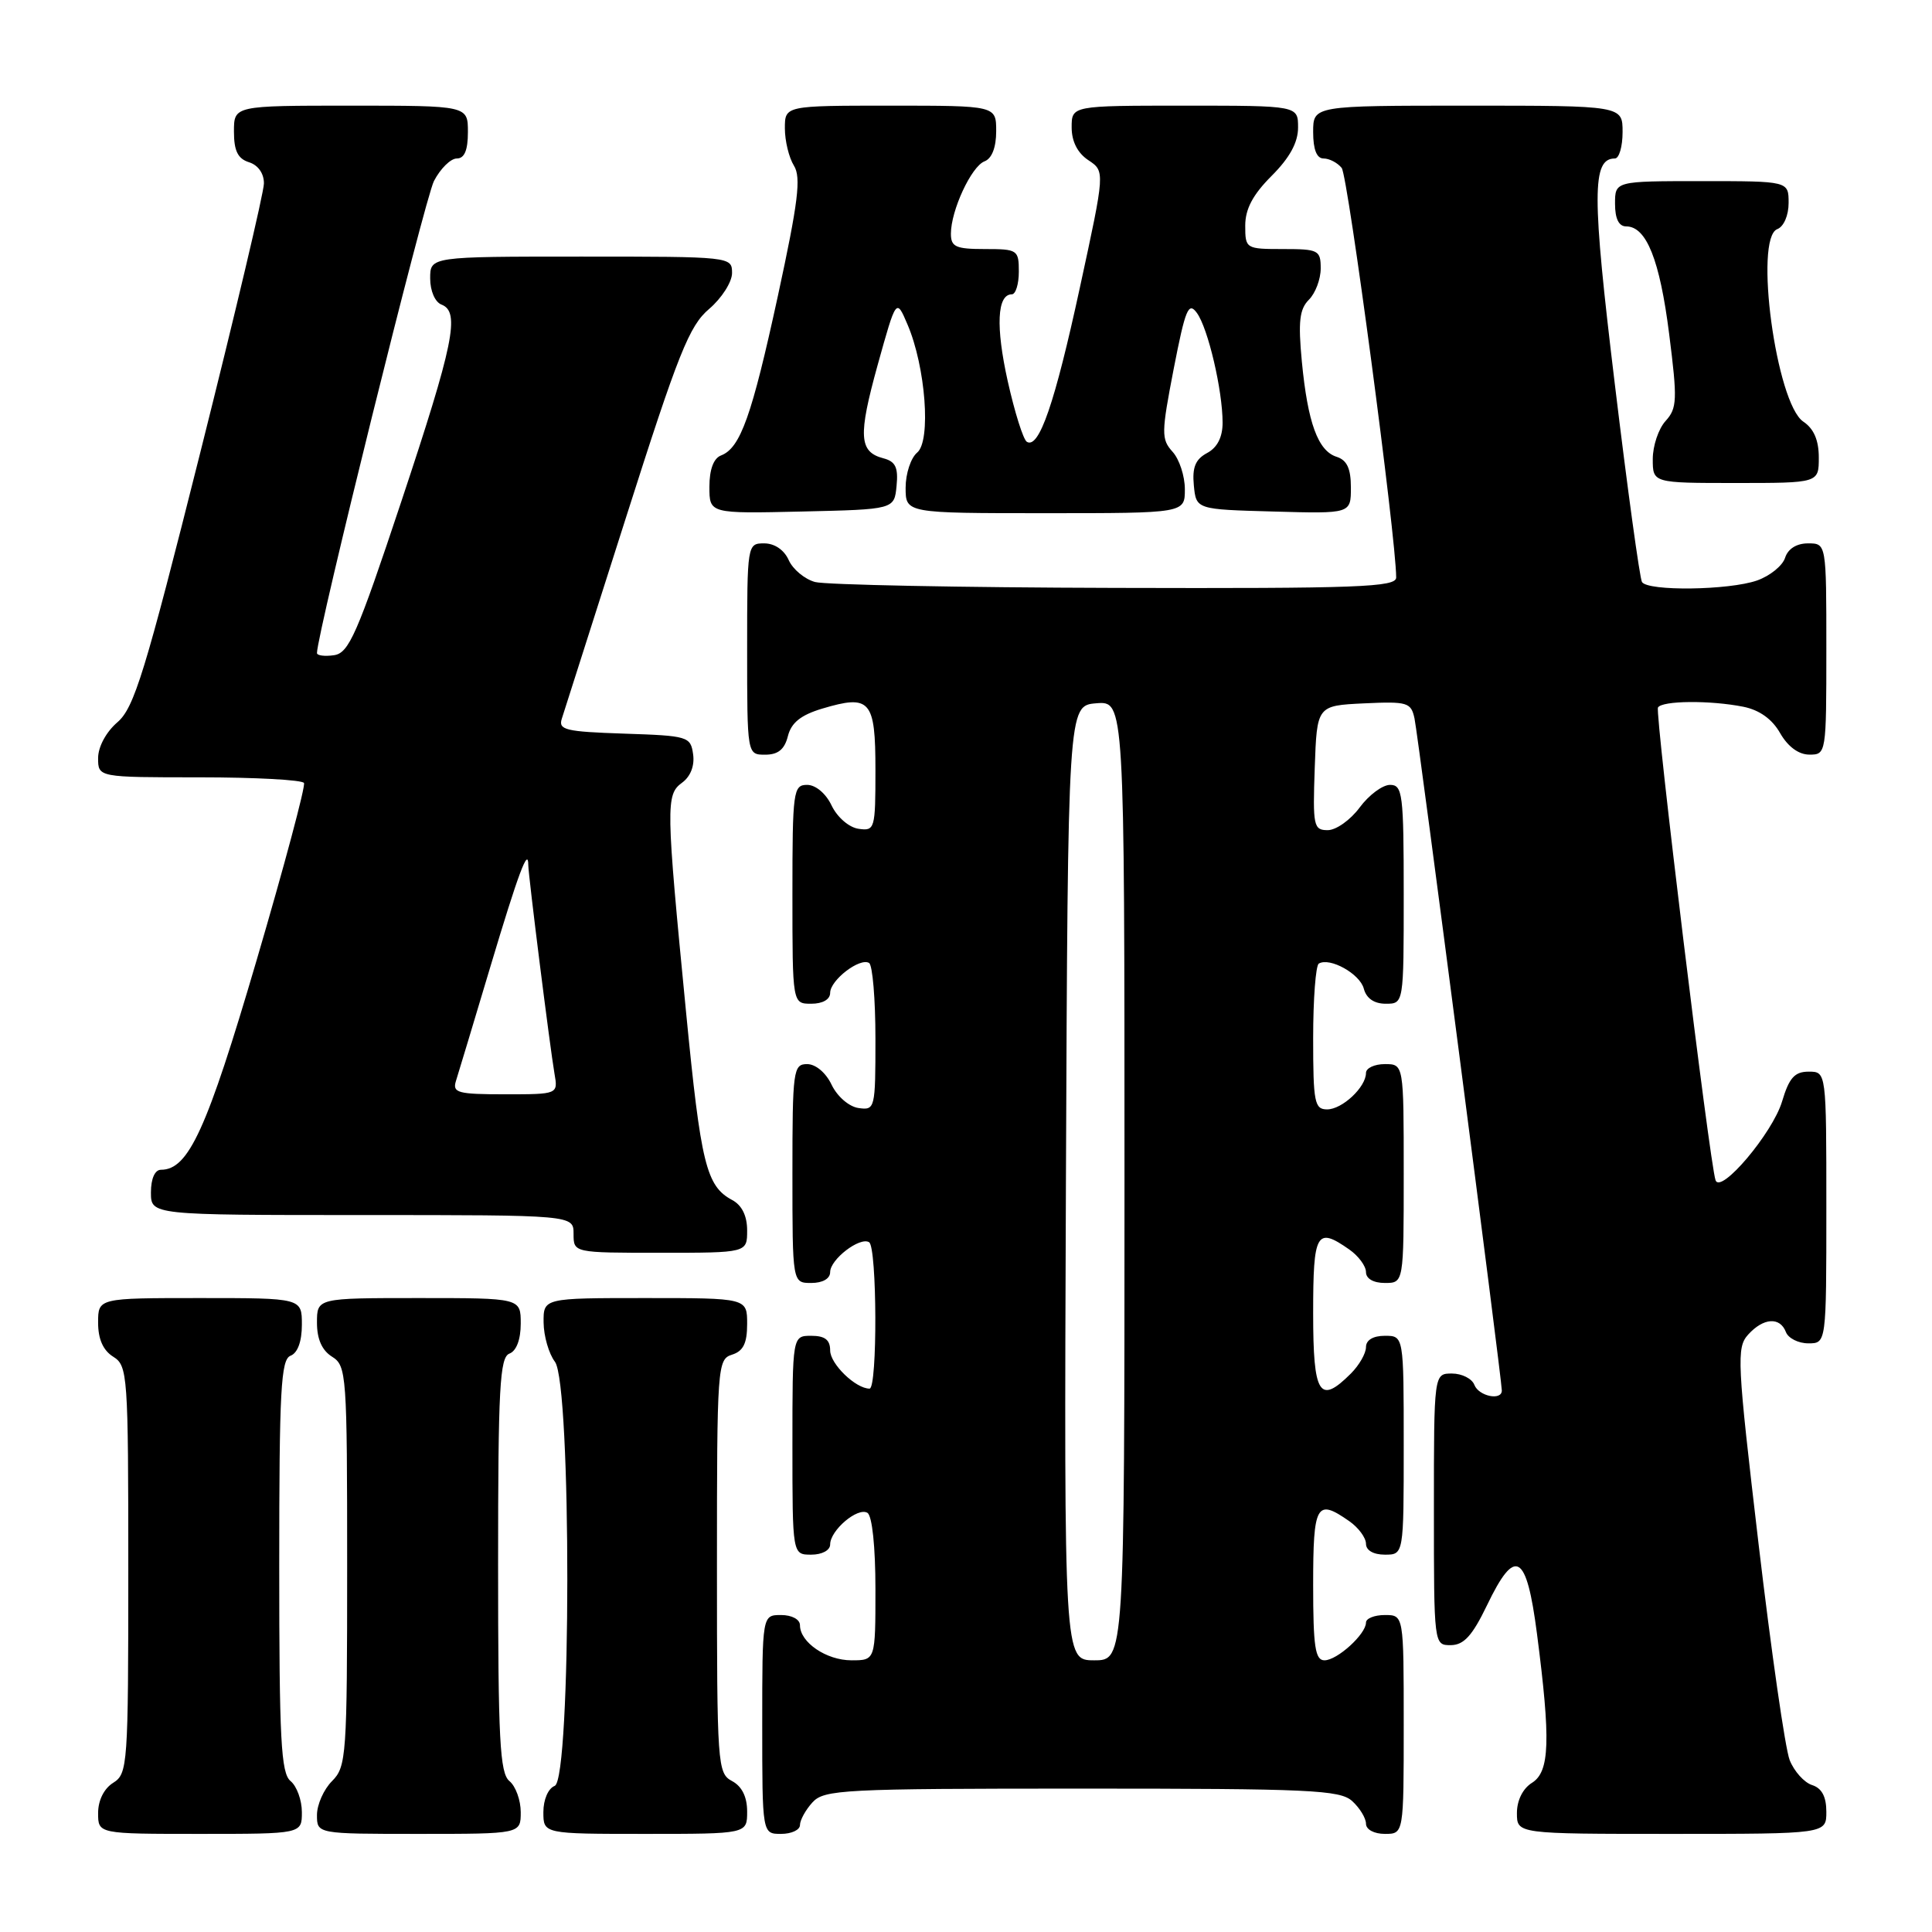 <?xml version="1.0" encoding="UTF-8" standalone="no"?>
<!DOCTYPE svg PUBLIC "-//W3C//DTD SVG 1.1//EN" "http://www.w3.org/Graphics/SVG/1.1/DTD/svg11.dtd" >
<svg xmlns="http://www.w3.org/2000/svg" xmlns:xlink="http://www.w3.org/1999/xlink" version="1.1" viewBox="0 0 256 256">
 <g >
 <path fill="currentColor"
d=" M 40.00 240.12 C 40.00 238.54 39.33 236.68 38.50 236.00 C 37.23 234.95 37.00 230.51 37.00 207.48 C 37.00 184.17 37.22 180.13 38.50 179.64 C 39.44 179.28 40.00 177.75 40.00 175.53 C 40.00 172.00 40.00 172.00 26.50 172.00 C 13.00 172.00 13.00 172.00 13.00 175.26 C 13.00 177.44 13.66 178.93 15.00 179.77 C 16.92 180.97 17.00 182.10 17.00 208.00 C 17.00 233.90 16.92 235.03 15.00 236.23 C 13.78 236.99 13.00 238.56 13.00 240.24 C 13.00 243.00 13.00 243.00 26.50 243.00 C 40.00 243.00 40.00 243.00 40.00 240.12 Z  M 69.00 240.12 C 69.00 238.54 68.33 236.68 67.50 236.00 C 66.23 234.95 66.00 230.49 66.00 207.35 C 66.00 183.91 66.22 179.85 67.50 179.36 C 68.43 179.01 69.00 177.49 69.00 175.39 C 69.00 172.00 69.00 172.00 55.50 172.00 C 42.00 172.00 42.00 172.00 42.00 175.26 C 42.00 177.44 42.66 178.93 44.00 179.77 C 45.92 180.97 46.00 182.10 46.00 207.51 C 46.00 232.67 45.90 234.10 44.00 236.00 C 42.90 237.10 42.00 239.12 42.00 240.50 C 42.00 243.00 42.00 243.00 55.50 243.00 C 69.00 243.00 69.00 243.00 69.00 240.12 Z  M 99.00 240.04 C 99.00 238.09 98.31 236.70 97.00 236.00 C 95.07 234.97 95.00 233.91 95.00 207.53 C 95.00 181.01 95.06 180.11 97.00 179.50 C 98.49 179.03 99.00 177.99 99.00 175.43 C 99.00 172.00 99.00 172.00 85.50 172.00 C 72.00 172.00 72.00 172.00 72.03 175.25 C 72.05 177.04 72.72 179.37 73.53 180.44 C 75.74 183.37 75.71 235.79 73.50 236.64 C 72.64 236.97 72.00 238.46 72.00 240.11 C 72.00 243.00 72.00 243.00 85.50 243.00 C 99.00 243.00 99.00 243.00 99.00 240.04 Z  M 106.00 241.83 C 106.00 241.18 106.74 239.83 107.65 238.83 C 109.20 237.13 111.64 237.00 143.33 237.00 C 173.58 237.00 177.55 237.18 179.17 238.65 C 180.18 239.57 181.00 240.92 181.00 241.65 C 181.00 242.42 182.07 243.00 183.50 243.00 C 186.00 243.00 186.00 243.00 186.00 228.50 C 186.00 214.00 186.00 214.00 183.50 214.00 C 182.12 214.00 181.00 214.45 181.00 215.00 C 181.00 216.53 177.19 220.00 175.50 220.00 C 174.27 220.00 174.00 218.22 174.00 210.00 C 174.00 199.30 174.44 198.52 178.78 201.56 C 180.00 202.41 181.00 203.76 181.00 204.56 C 181.00 205.43 181.99 206.00 183.50 206.00 C 186.00 206.00 186.00 206.00 186.00 191.50 C 186.00 177.00 186.00 177.00 183.50 177.00 C 181.94 177.00 181.00 177.57 181.00 178.50 C 181.00 179.33 180.10 180.90 179.00 182.00 C 174.83 186.17 174.00 184.84 174.00 174.00 C 174.00 163.30 174.44 162.52 178.78 165.56 C 180.00 166.41 181.00 167.76 181.00 168.56 C 181.00 169.43 181.99 170.00 183.50 170.00 C 186.00 170.00 186.00 170.00 186.00 155.50 C 186.00 141.00 186.00 141.00 183.50 141.00 C 182.12 141.00 181.00 141.53 181.00 142.17 C 181.00 144.05 177.85 147.00 175.85 147.00 C 174.18 147.00 174.00 146.07 174.00 137.56 C 174.00 132.37 174.34 127.92 174.75 127.68 C 176.21 126.81 180.20 129.04 180.71 131.00 C 181.05 132.29 182.08 133.00 183.62 133.00 C 186.00 133.00 186.00 133.00 186.00 118.50 C 186.00 105.17 185.85 104.00 184.19 104.00 C 183.19 104.00 181.38 105.35 180.16 107.00 C 178.94 108.65 177.04 110.00 175.93 110.00 C 174.05 110.00 173.94 109.44 174.21 101.75 C 174.50 93.50 174.50 93.50 180.72 93.20 C 186.51 92.93 186.97 93.07 187.43 95.20 C 187.92 97.46 199.00 182.78 199.00 184.25 C 199.00 185.64 195.94 185.01 195.36 183.50 C 195.05 182.68 193.71 182.00 192.39 182.00 C 190.00 182.00 190.00 182.00 190.00 200.00 C 190.00 218.00 190.00 218.00 192.25 217.99 C 193.97 217.97 195.09 216.74 197.02 212.74 C 200.78 204.90 202.27 205.75 203.66 216.50 C 205.49 230.63 205.35 234.76 203.00 236.23 C 201.78 236.99 201.00 238.56 201.00 240.24 C 201.00 243.00 201.00 243.00 221.50 243.00 C 242.00 243.00 242.00 243.00 242.00 240.07 C 242.00 238.07 241.40 236.94 240.11 236.53 C 239.07 236.20 237.73 234.71 237.14 233.22 C 236.55 231.72 234.70 218.84 233.02 204.59 C 230.17 180.35 230.08 178.57 231.64 176.84 C 233.66 174.61 235.86 174.46 236.64 176.50 C 236.95 177.32 238.29 178.00 239.61 178.00 C 242.00 178.00 242.00 178.00 242.00 160.00 C 242.00 142.00 242.00 142.00 239.66 142.00 C 237.80 142.00 237.07 142.81 236.13 145.96 C 234.88 150.13 227.99 158.29 227.32 156.39 C 226.54 154.20 219.27 94.48 219.69 93.75 C 220.22 92.83 226.61 92.77 231.01 93.65 C 233.14 94.08 234.83 95.29 235.88 97.15 C 236.91 98.94 238.33 99.99 239.75 99.99 C 241.98 100.00 242.00 99.85 242.00 86.00 C 242.00 72.00 242.00 72.00 239.57 72.00 C 238.05 72.00 236.91 72.72 236.53 73.92 C 236.19 74.97 234.52 76.32 232.81 76.92 C 229.08 78.22 218.34 78.36 217.57 77.12 C 217.28 76.64 215.65 64.83 213.97 50.88 C 210.93 25.76 210.93 21.00 213.98 21.00 C 214.54 21.00 215.00 19.43 215.00 17.50 C 215.00 14.00 215.00 14.00 194.50 14.00 C 174.00 14.00 174.00 14.00 174.00 17.50 C 174.00 19.81 174.47 21.00 175.38 21.00 C 176.14 21.00 177.22 21.56 177.78 22.25 C 178.61 23.27 185.00 71.28 185.00 76.52 C 185.00 77.80 180.07 77.99 147.75 77.90 C 127.26 77.85 109.38 77.49 108.00 77.12 C 106.62 76.74 105.06 75.44 104.51 74.22 C 103.91 72.87 102.64 72.00 101.26 72.00 C 99.02 72.00 99.00 72.12 99.00 86.00 C 99.00 100.00 99.00 100.00 101.39 100.00 C 103.10 100.00 103.96 99.30 104.40 97.54 C 104.85 95.76 106.11 94.75 108.93 93.90 C 115.33 91.99 116.00 92.76 116.00 102.04 C 116.00 109.86 115.92 110.13 113.76 109.82 C 112.50 109.64 110.95 108.30 110.20 106.75 C 109.44 105.14 108.08 104.00 106.95 104.00 C 105.11 104.00 105.00 104.80 105.00 118.50 C 105.00 133.00 105.00 133.00 107.50 133.00 C 109.01 133.00 110.00 132.43 110.00 131.56 C 110.00 129.87 113.94 126.85 115.16 127.60 C 115.62 127.89 116.00 132.40 116.00 137.63 C 116.00 146.91 115.95 147.13 113.76 146.82 C 112.50 146.64 110.95 145.30 110.20 143.75 C 109.44 142.14 108.08 141.00 106.95 141.00 C 105.11 141.00 105.00 141.80 105.00 155.50 C 105.00 170.00 105.00 170.00 107.50 170.00 C 109.01 170.00 110.00 169.43 110.00 168.56 C 110.00 166.87 113.94 163.85 115.16 164.60 C 116.22 165.25 116.28 184.00 115.22 184.00 C 113.38 184.00 110.00 180.73 110.00 178.94 C 110.00 177.54 109.31 177.00 107.50 177.00 C 105.00 177.00 105.00 177.00 105.00 191.50 C 105.00 206.00 105.00 206.00 107.50 206.00 C 108.93 206.00 110.00 205.42 110.00 204.65 C 110.00 202.77 113.65 199.67 114.94 200.46 C 115.57 200.85 116.00 204.97 116.00 210.56 C 116.00 220.00 116.00 220.00 112.83 220.00 C 109.49 220.00 106.00 217.62 106.00 215.35 C 106.00 214.58 104.93 214.00 103.50 214.00 C 101.00 214.00 101.00 214.00 101.00 228.50 C 101.00 243.00 101.00 243.00 103.50 243.00 C 104.88 243.00 106.00 242.47 106.00 241.83 Z  M 99.00 163.04 C 99.00 161.11 98.31 159.70 97.02 159.01 C 93.58 157.17 92.87 154.27 90.91 134.15 C 88.23 106.66 88.21 105.30 90.38 103.71 C 91.50 102.89 92.06 101.46 91.84 99.94 C 91.51 97.59 91.18 97.49 82.70 97.21 C 74.91 96.95 73.95 96.72 74.45 95.21 C 74.75 94.27 78.59 82.25 82.97 68.50 C 89.89 46.77 91.33 43.16 93.97 40.93 C 95.63 39.51 97.00 37.37 97.00 36.18 C 97.00 34.01 96.88 34.00 77.00 34.00 C 57.00 34.00 57.00 34.00 57.00 36.89 C 57.00 38.54 57.64 40.03 58.50 40.36 C 61.00 41.32 60.13 45.55 53.16 66.50 C 47.31 84.08 46.23 86.54 44.25 86.82 C 43.01 87.00 42.00 86.86 42.00 86.53 C 42.00 83.98 56.29 26.34 57.50 23.99 C 58.35 22.35 59.71 21.00 60.53 21.00 C 61.54 21.00 62.00 19.92 62.00 17.50 C 62.00 14.00 62.00 14.00 46.50 14.00 C 31.00 14.00 31.00 14.00 31.00 17.43 C 31.00 19.99 31.51 21.03 33.00 21.50 C 34.21 21.88 34.99 23.00 34.97 24.32 C 34.96 25.52 31.16 41.57 26.53 60.00 C 19.21 89.14 17.78 93.79 15.56 95.70 C 14.06 96.99 13.00 98.96 13.00 100.45 C 13.00 103.00 13.00 103.00 26.44 103.00 C 33.83 103.00 40.06 103.34 40.28 103.75 C 40.50 104.16 37.67 114.75 33.99 127.28 C 27.40 149.72 24.98 155.00 21.33 155.00 C 20.52 155.00 20.00 156.18 20.00 158.00 C 20.00 161.00 20.00 161.00 48.00 161.00 C 76.00 161.00 76.00 161.00 76.00 163.50 C 76.00 166.00 76.00 166.00 87.50 166.00 C 99.00 166.00 99.00 166.00 99.00 163.04 Z  M 118.80 64.38 C 119.04 61.94 118.66 61.15 117.06 60.73 C 113.81 59.88 113.69 57.77 116.30 48.34 C 118.76 39.50 118.76 39.50 120.25 43.00 C 122.65 48.60 123.39 58.43 121.53 59.97 C 120.69 60.67 120.00 62.76 120.00 64.62 C 120.00 68.00 120.00 68.00 138.50 68.00 C 157.00 68.00 157.00 68.00 157.00 64.83 C 157.00 63.08 156.27 60.85 155.37 59.86 C 153.86 58.19 153.88 57.37 155.52 48.88 C 157.07 40.93 157.48 39.94 158.59 41.46 C 160.07 43.48 162.00 51.72 162.00 56.01 C 162.00 57.93 161.30 59.31 159.94 60.03 C 158.40 60.86 157.96 61.93 158.19 64.32 C 158.50 67.50 158.50 67.50 168.75 67.78 C 179.00 68.07 179.00 68.07 179.00 64.60 C 179.00 62.08 178.48 60.97 177.11 60.53 C 174.64 59.75 173.28 56.03 172.50 47.89 C 172.00 42.61 172.19 40.96 173.44 39.71 C 174.30 38.85 175.00 36.99 175.00 35.57 C 175.00 33.15 174.70 33.00 170.00 33.00 C 165.08 33.00 165.00 32.95 165.00 29.90 C 165.00 27.69 166.01 25.79 168.50 23.30 C 170.89 20.91 172.00 18.88 172.00 16.90 C 172.00 14.00 172.00 14.00 157.00 14.00 C 142.00 14.00 142.00 14.00 142.00 16.88 C 142.00 18.74 142.78 20.28 144.22 21.23 C 146.43 22.70 146.43 22.70 143.09 38.10 C 139.76 53.48 137.67 59.53 136.06 58.54 C 135.59 58.25 134.45 54.63 133.53 50.51 C 131.92 43.27 132.12 39.00 134.07 39.00 C 134.58 39.00 135.00 37.65 135.00 36.00 C 135.00 33.11 134.83 33.00 130.50 33.00 C 126.64 33.00 126.00 32.71 126.00 30.97 C 126.00 27.89 128.71 22.05 130.45 21.38 C 131.43 21.01 132.00 19.53 132.00 17.39 C 132.00 14.00 132.00 14.00 118.00 14.00 C 104.00 14.00 104.00 14.00 104.00 17.01 C 104.00 18.67 104.54 20.89 105.20 21.95 C 106.17 23.50 105.77 26.76 103.08 39.18 C 99.61 55.15 98.11 59.36 95.54 60.35 C 94.55 60.73 94.00 62.22 94.00 64.50 C 94.00 68.06 94.00 68.06 106.25 67.78 C 118.50 67.50 118.50 67.50 118.80 64.38 Z  M 241.00 60.62 C 241.00 58.33 240.34 56.80 238.95 55.87 C 235.35 53.46 232.39 31.56 235.50 30.36 C 236.36 30.03 237.00 28.54 237.00 26.89 C 237.00 24.00 237.00 24.00 225.50 24.00 C 214.00 24.00 214.00 24.00 214.00 27.00 C 214.00 28.98 214.50 30.00 215.48 30.00 C 218.16 30.00 219.93 34.44 221.17 44.24 C 222.28 52.99 222.23 54.09 220.70 55.78 C 219.76 56.81 219.00 59.08 219.00 60.83 C 219.00 64.00 219.00 64.00 230.00 64.00 C 241.00 64.00 241.00 64.00 241.00 60.62 Z  M 141.24 156.75 C 141.50 93.50 141.50 93.50 145.25 93.19 C 149.00 92.88 149.00 92.88 149.00 156.44 C 149.00 220.00 149.00 220.00 144.99 220.00 C 140.99 220.00 140.99 220.00 141.24 156.75 Z  M 60.41 143.25 C 60.72 142.29 62.77 135.46 64.98 128.08 C 68.69 115.69 70.00 112.18 70.00 114.62 C 70.00 115.93 72.88 138.83 73.47 142.25 C 73.95 145.00 73.95 145.00 66.91 145.00 C 60.66 145.00 59.93 144.80 60.41 143.25 Z "/>
</g>
</svg>